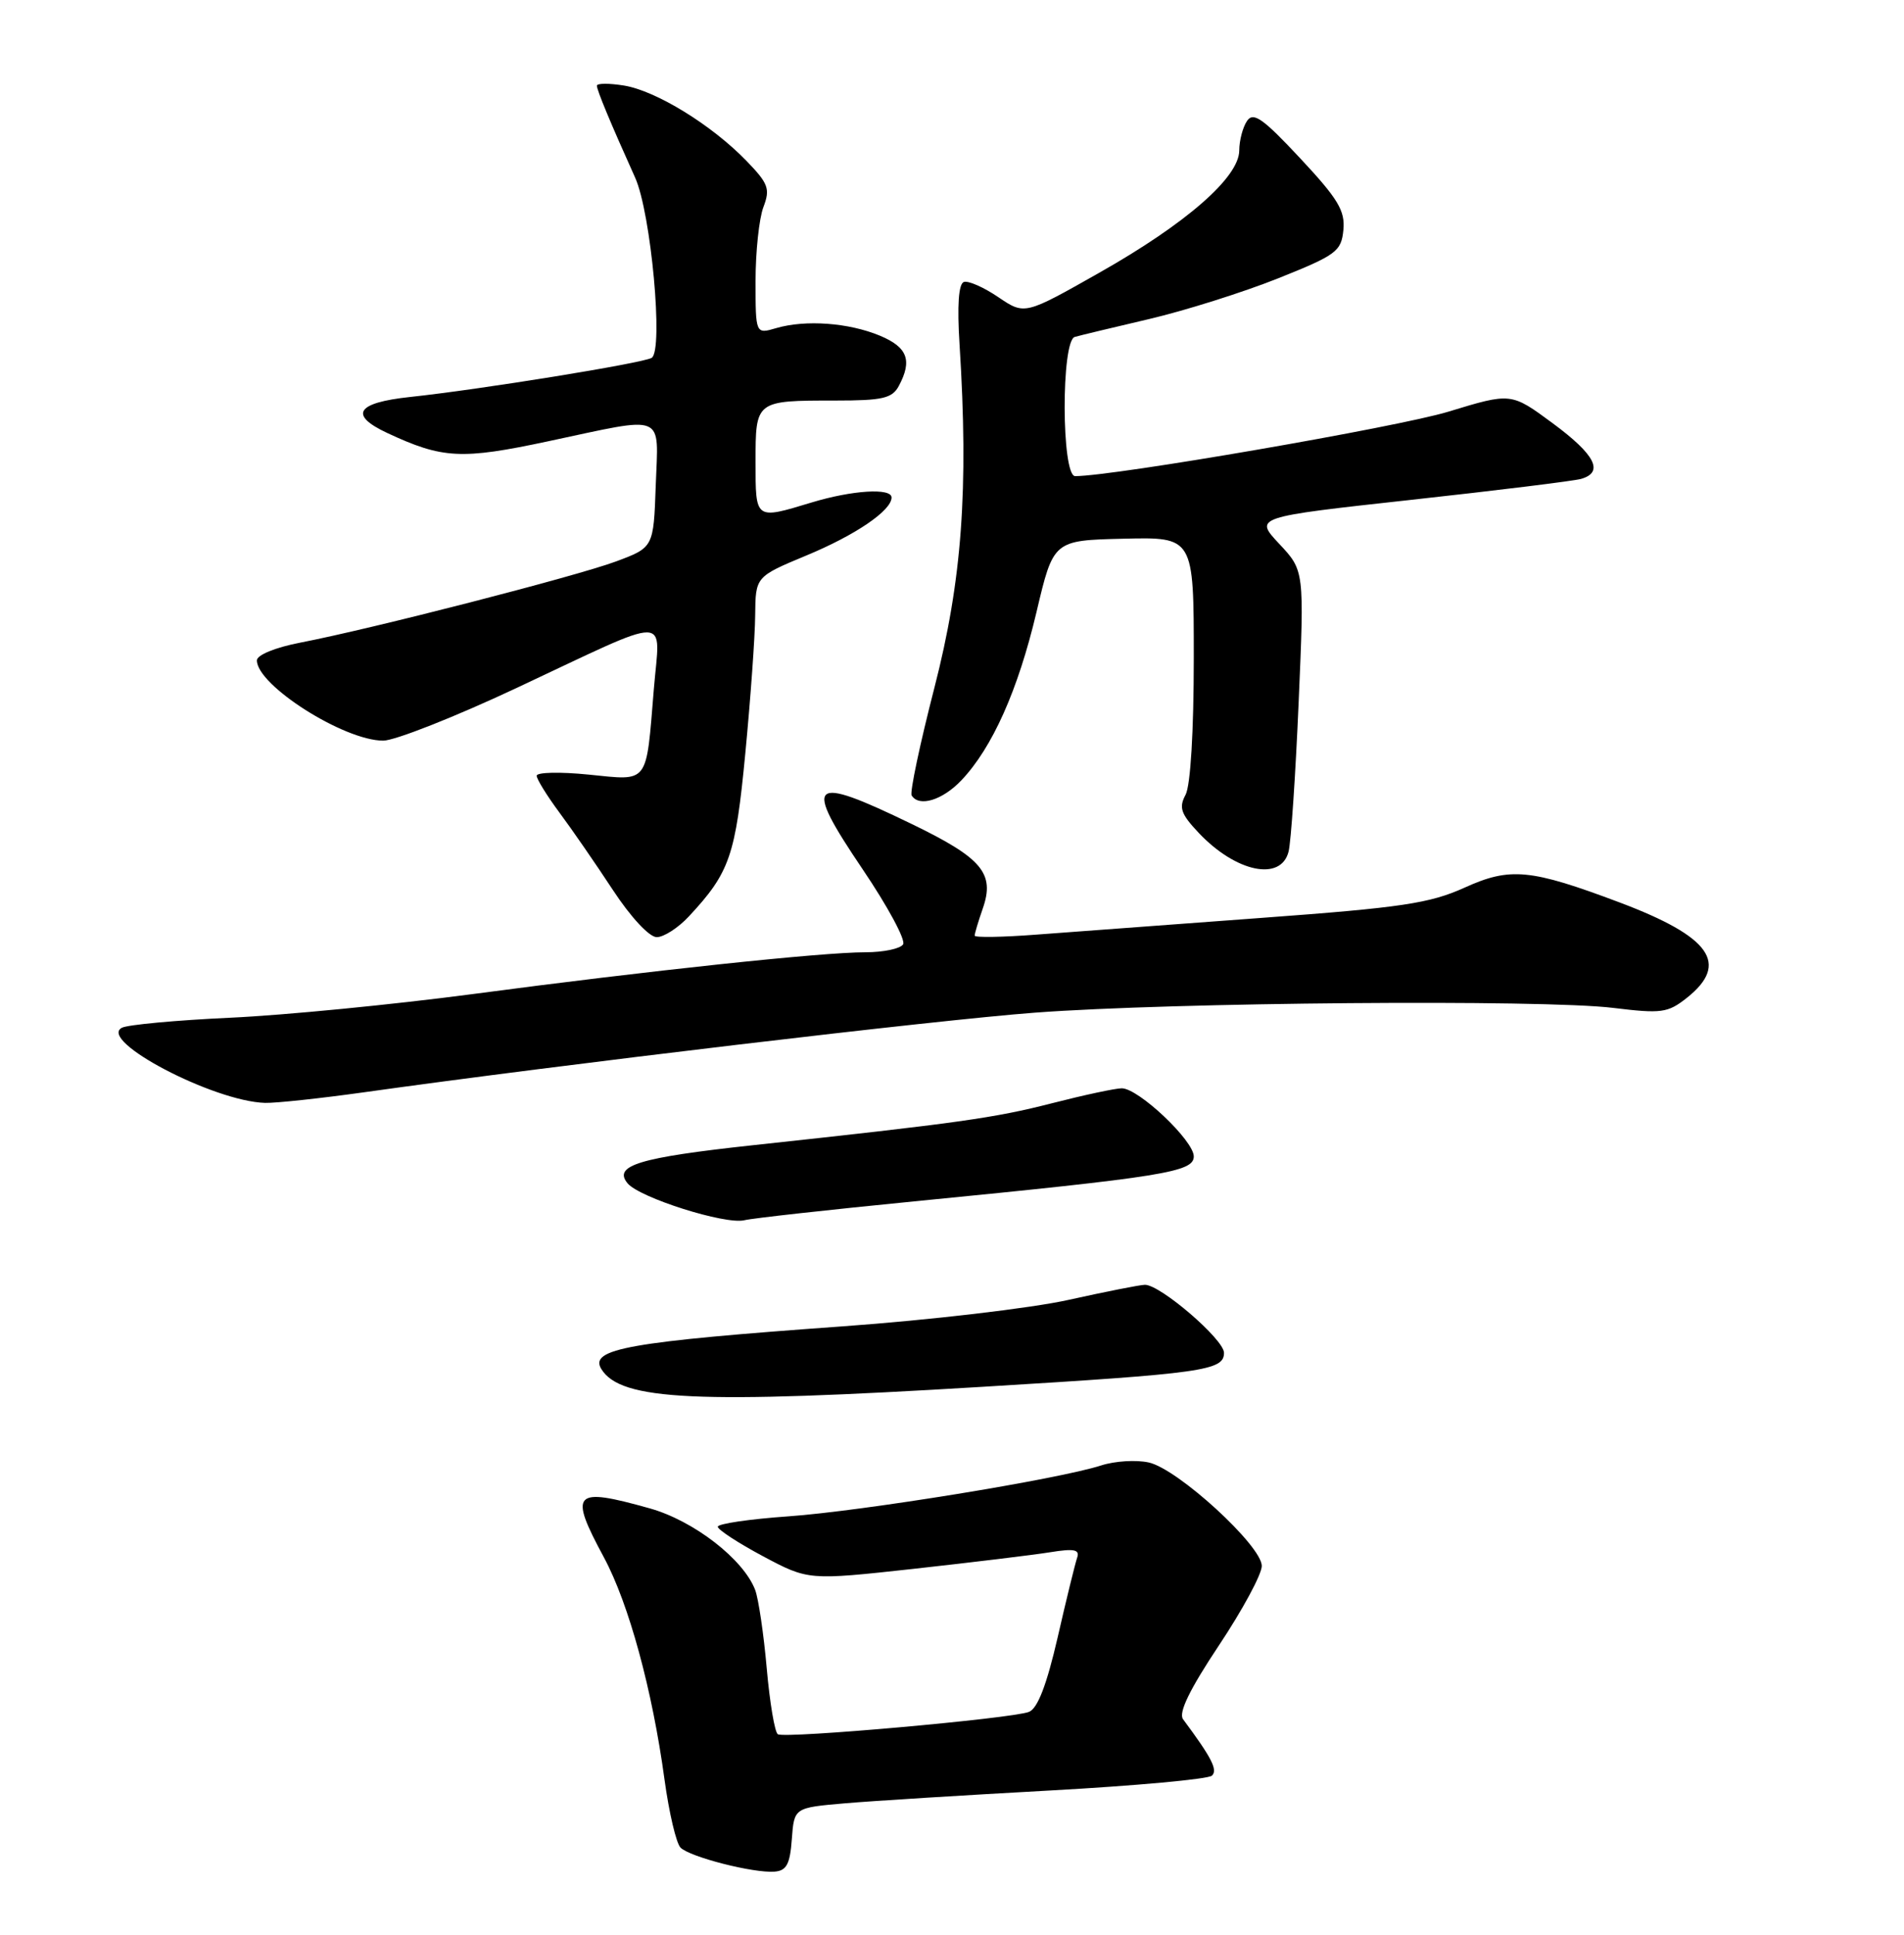 <?xml version="1.0" encoding="UTF-8" standalone="no"?>
<!DOCTYPE svg PUBLIC "-//W3C//DTD SVG 1.1//EN" "http://www.w3.org/Graphics/SVG/1.1/DTD/svg11.dtd" >
<svg xmlns="http://www.w3.org/2000/svg" xmlns:xlink="http://www.w3.org/1999/xlink" version="1.1" viewBox="0 0 252 256">
 <g >
 <path fill="currentColor"
d=" M 104.80 243.35 C 105.11 239.19 105.11 239.19 111.80 238.61 C 115.49 238.29 127.72 237.53 139.00 236.91 C 150.28 236.29 159.90 235.41 160.40 234.95 C 161.20 234.20 160.39 232.61 156.58 227.48 C 155.95 226.63 157.45 223.54 161.33 217.71 C 164.45 213.03 167.00 208.30 167.00 207.20 C 167.00 204.53 155.89 194.35 152.04 193.51 C 150.37 193.14 147.54 193.32 145.75 193.90 C 140.18 195.71 114.09 199.95 104.32 200.64 C 99.19 201.00 95.00 201.62 95.00 202.01 C 95.00 202.40 97.70 204.16 100.99 205.92 C 106.99 209.11 106.99 209.11 120.95 207.58 C 128.62 206.73 136.74 205.75 138.97 205.39 C 142.19 204.87 142.94 205.03 142.56 206.12 C 142.30 206.88 141.13 211.63 139.98 216.67 C 138.53 222.95 137.34 226.05 136.19 226.51 C 133.99 227.39 103.92 230.07 102.95 229.47 C 102.54 229.22 101.88 225.30 101.48 220.76 C 101.08 216.22 100.39 211.55 99.95 210.38 C 98.41 206.32 91.82 201.21 85.99 199.58 C 75.86 196.74 75.25 197.39 79.93 206.07 C 83.22 212.18 86.34 223.60 87.95 235.47 C 88.55 239.85 89.50 243.90 90.07 244.47 C 91.30 245.71 99.70 247.86 102.50 247.65 C 104.10 247.53 104.56 246.67 104.80 243.35 Z  M 130.00 183.50 C 159.29 181.73 162.00 181.35 162.00 179.00 C 162.00 177.23 153.59 170.00 151.54 170.00 C 150.91 170.00 146.37 170.90 141.45 171.99 C 136.53 173.09 123.05 174.67 111.50 175.50 C 83.25 177.53 77.94 178.47 79.59 181.15 C 82.17 185.32 92.14 185.79 130.00 183.50 Z  M 121.00 158.96 C 154.10 155.71 158.00 155.08 158.00 153.01 C 158.00 150.92 150.68 144.00 148.47 144.00 C 147.63 144.00 143.47 144.89 139.22 145.98 C 131.61 147.93 126.93 148.59 99.66 151.53 C 84.58 153.16 81.11 154.22 83.06 156.57 C 84.64 158.48 95.97 162.06 98.50 161.46 C 99.60 161.19 109.72 160.07 121.00 158.96 Z  M 48.08 144.54 C 74.52 140.83 123.89 134.97 137.00 133.99 C 155.21 132.62 204.19 132.22 213.50 133.36 C 219.90 134.14 220.73 134.03 223.25 132.04 C 228.94 127.52 226.43 123.96 214.39 119.42 C 202.56 114.97 199.88 114.71 193.84 117.45 C 189.24 119.53 185.52 120.09 167.00 121.45 C 155.18 122.32 141.79 123.32 137.25 123.66 C 132.71 124.01 129.00 124.07 129.00 123.80 C 129.00 123.52 129.48 121.91 130.07 120.22 C 131.70 115.56 129.99 113.54 120.65 109.02 C 107.08 102.45 106.22 103.25 114.18 115.03 C 117.48 119.91 119.89 124.37 119.53 124.95 C 119.17 125.53 116.93 126.00 114.55 126.00 C 108.78 126.00 85.91 128.43 62.50 131.54 C 52.05 132.92 37.65 134.33 30.50 134.66 C 23.35 134.99 16.88 135.59 16.13 135.99 C 12.92 137.69 28.26 145.73 35.08 145.93 C 36.49 145.97 42.34 145.34 48.08 144.54 Z  M 91.18 121.25 C 96.59 115.44 97.35 113.24 98.65 99.62 C 99.34 92.40 99.93 84.21 99.95 81.40 C 100.00 76.30 100.00 76.30 106.75 73.49 C 113.25 70.79 118.00 67.55 118.00 65.83 C 118.00 64.53 112.79 64.86 107.41 66.49 C 99.91 68.76 100.00 68.83 100.00 61.11 C 100.00 52.99 99.98 53.00 110.55 53.00 C 116.82 53.00 118.08 52.71 118.96 51.07 C 120.77 47.69 120.12 45.95 116.47 44.42 C 112.34 42.70 106.63 42.28 102.75 43.41 C 100.00 44.22 100.00 44.22 100.00 37.17 C 100.00 33.30 100.47 28.90 101.04 27.40 C 101.96 24.98 101.70 24.29 98.79 21.28 C 94.19 16.53 86.83 12.01 82.59 11.32 C 80.61 11.00 79.00 11.01 79.00 11.34 C 79.00 11.94 80.82 16.31 84.06 23.50 C 86.17 28.17 87.84 46.37 86.25 47.35 C 85.10 48.05 63.64 51.53 54.25 52.53 C 47.16 53.29 46.14 54.90 51.25 57.29 C 58.57 60.71 61.07 60.84 72.55 58.39 C 88.33 55.03 87.13 54.54 86.79 64.22 C 86.50 72.44 86.50 72.44 81.50 74.30 C 76.14 76.28 49.23 83.20 39.75 85.03 C 36.43 85.67 34.00 86.67 34.00 87.38 C 34.00 90.68 45.53 98.00 50.72 98.00 C 52.25 98.00 60.19 94.87 68.35 91.04 C 89.30 81.21 87.36 81.20 86.54 91.15 C 85.49 103.93 85.97 103.30 77.90 102.49 C 74.11 102.11 71.01 102.18 71.03 102.65 C 71.05 103.12 72.40 105.30 74.03 107.50 C 75.67 109.70 78.85 114.31 81.11 117.75 C 83.48 121.36 85.94 124.00 86.92 124.00 C 87.86 124.00 89.78 122.76 91.18 121.25 Z  M 170.55 112.67 C 170.87 111.39 171.47 102.50 171.88 92.92 C 172.63 75.50 172.63 75.50 169.31 71.96 C 166.00 68.42 166.00 68.42 186.75 66.14 C 198.16 64.89 208.29 63.64 209.25 63.37 C 212.33 62.49 211.15 60.17 205.50 56.00 C 200.00 51.94 200.00 51.94 191.70 54.47 C 185.00 56.51 147.43 63.00 142.30 63.00 C 140.48 63.00 140.43 45.10 142.25 44.58 C 142.94 44.38 147.37 43.32 152.11 42.21 C 156.84 41.10 164.49 38.69 169.11 36.85 C 176.87 33.75 177.52 33.27 177.80 30.44 C 178.05 27.89 177.10 26.31 172.08 20.94 C 167.14 15.65 165.88 14.77 165.05 16.00 C 164.49 16.82 164.02 18.59 164.02 19.92 C 163.99 23.47 157.00 29.58 145.49 36.09 C 135.62 41.68 135.62 41.68 132.13 39.32 C 130.22 38.02 128.16 37.11 127.57 37.31 C 126.87 37.55 126.67 40.41 127.00 45.59 C 128.21 64.77 127.33 76.78 123.67 91.00 C 121.76 98.42 120.40 104.84 120.66 105.25 C 121.63 106.83 124.73 105.89 127.24 103.25 C 131.34 98.93 134.74 91.31 137.18 81.00 C 139.42 71.50 139.42 71.50 148.71 71.28 C 158.00 71.06 158.00 71.06 158.00 87.10 C 158.00 96.75 157.57 103.94 156.91 105.17 C 156.00 106.86 156.29 107.70 158.66 110.21 C 163.60 115.43 169.55 116.66 170.55 112.67 Z "/>
</g>
</svg>